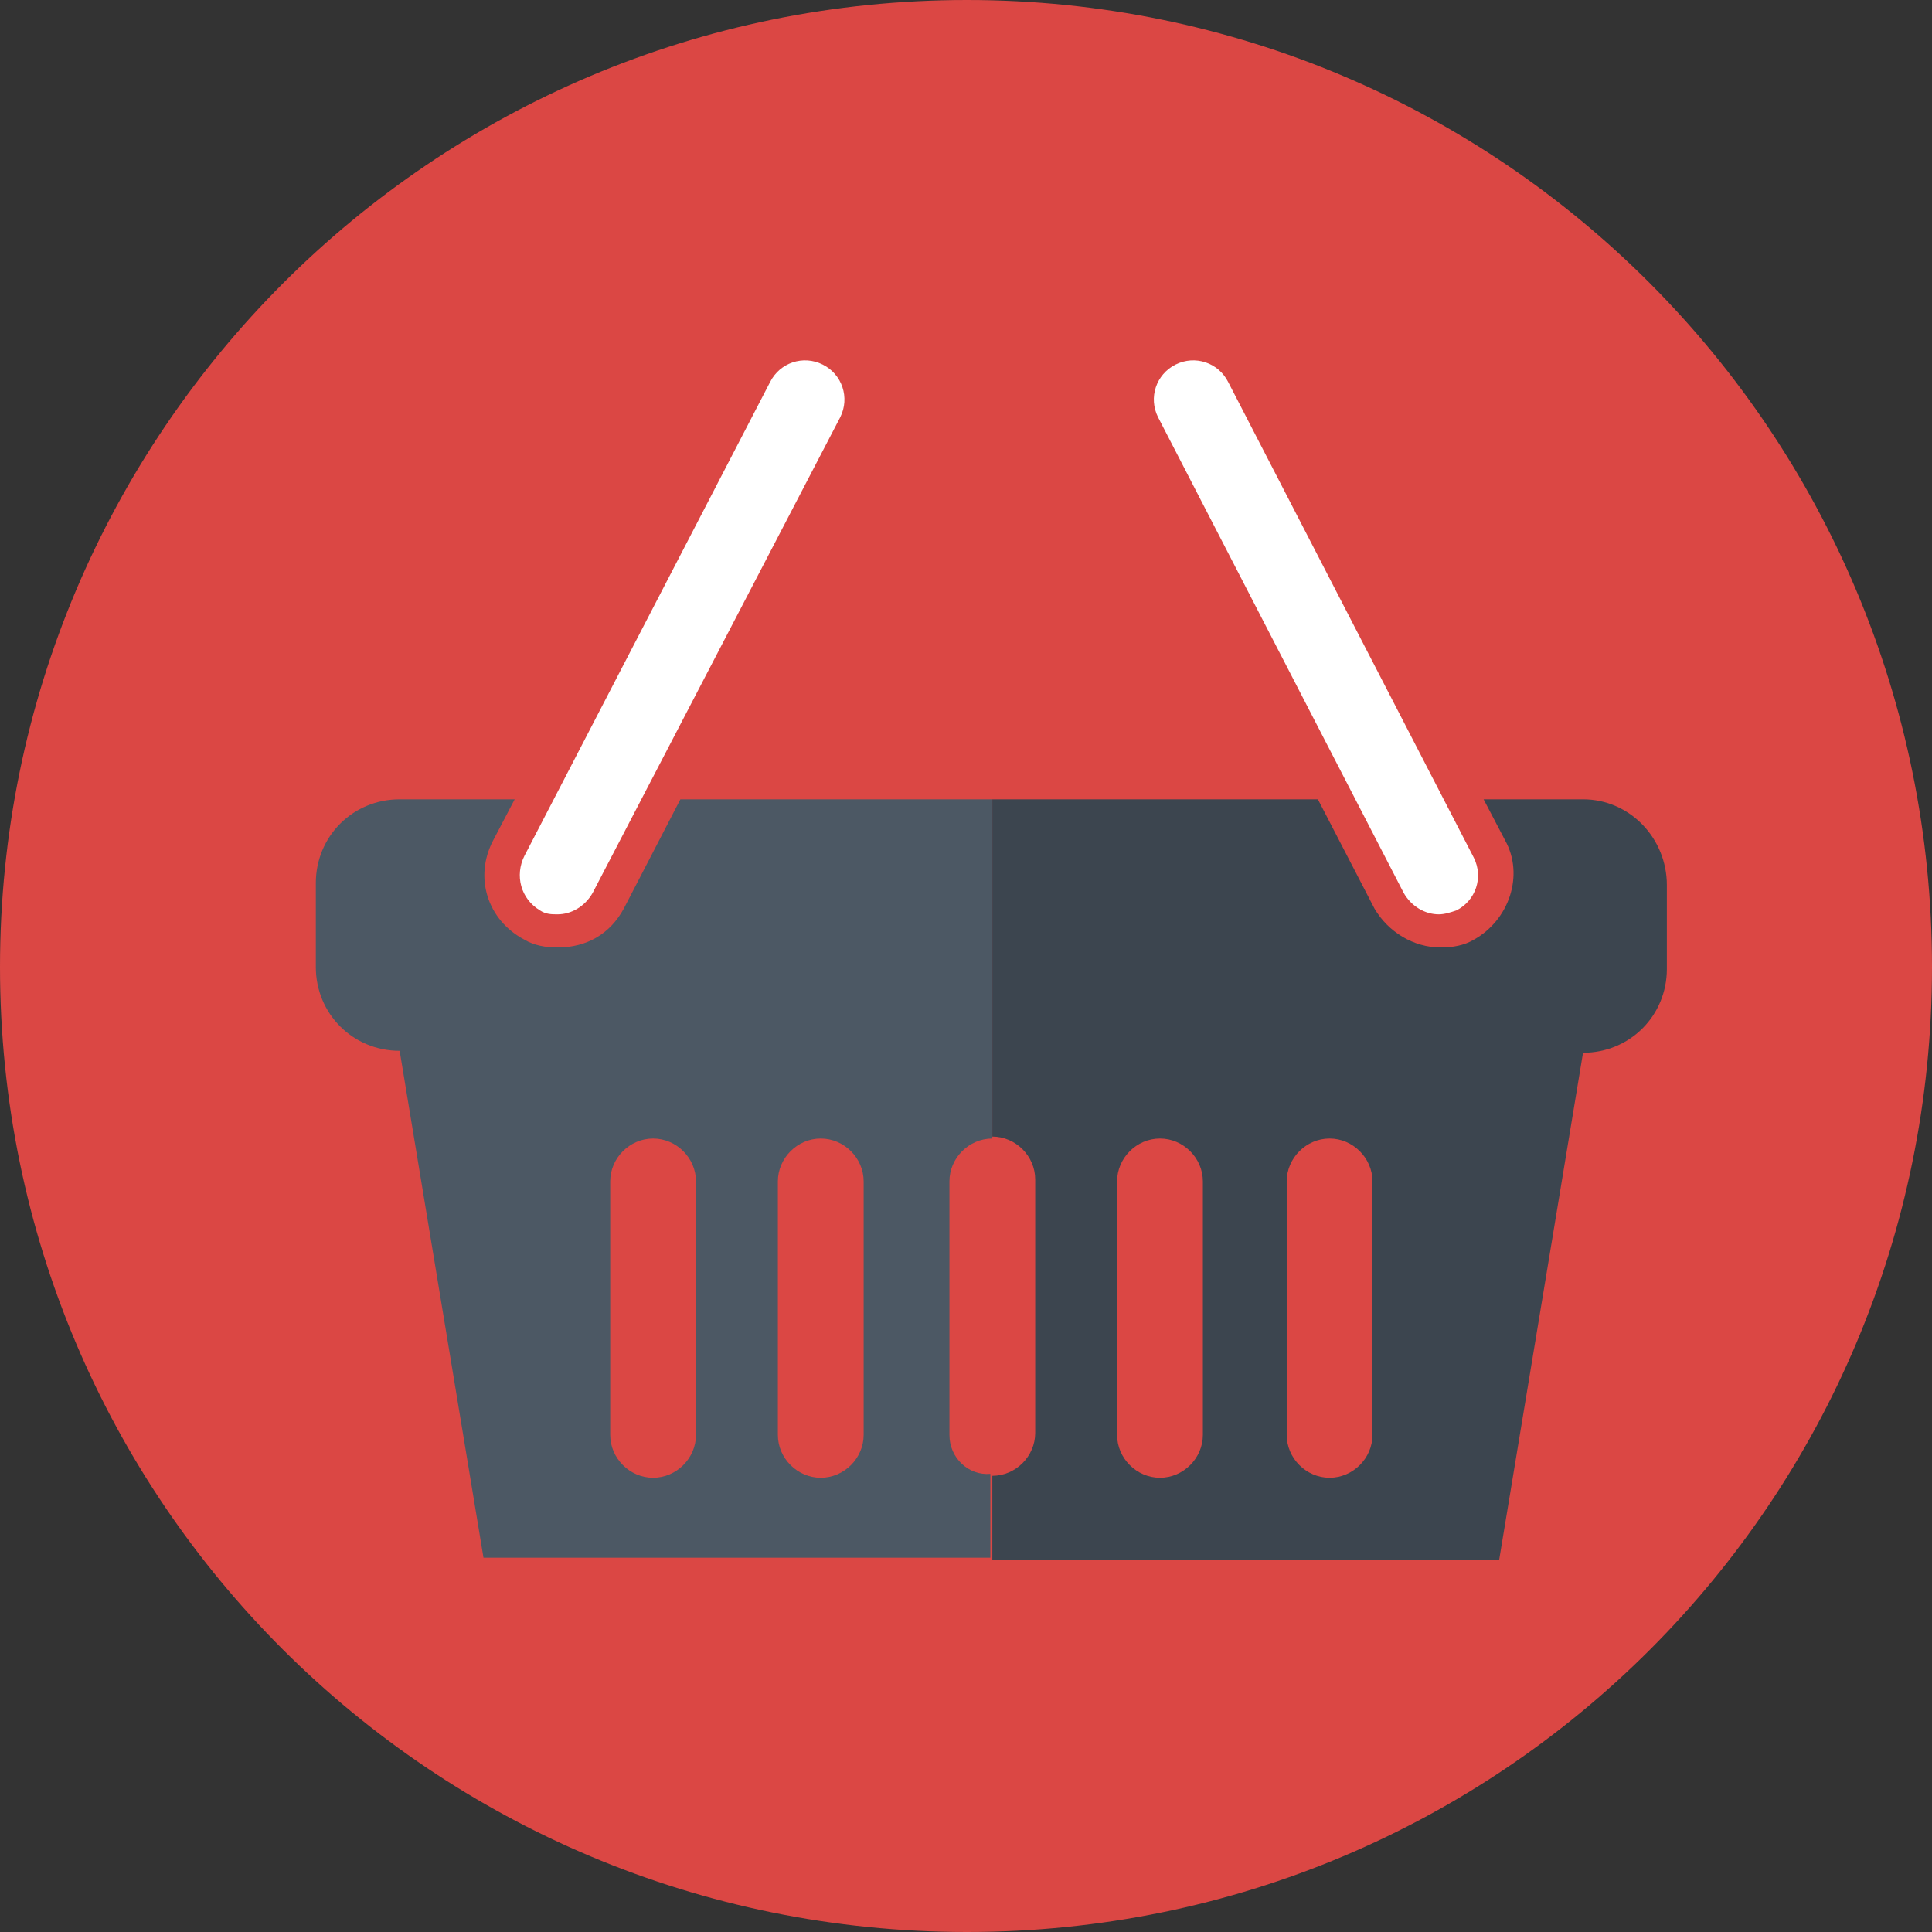<?xml version="1.0" encoding="utf-8"?>
<!-- Generator: Adobe Illustrator 23.0.3, SVG Export Plug-In . SVG Version: 6.00 Build 0)  -->
<svg version="1.1" id="Layer_1" xmlns="http://www.w3.org/2000/svg" xmlns:xlink="http://www.w3.org/1999/xlink" x="0px" y="0px"
	 viewBox="0 0 99.1 99.1" style="enable-background:new 0 0 99.1 99.1;" xml:space="preserve">
<rect x="0" y="0" width="99.1" height="99.1" fill="#333333" stroke="none"/>
<style type="text/css">
	.st0{fill:#DB4744;}
	.st1{fill:none;}
	.st2{fill:#4C5864;}
	.st3{fill:#3C454F;}
	.st4{fill:#FFFFFF;}
</style>
<g>
	<g>
		<g>
			<path class="st0" d="M99.1,49.6C99.1,77,77,99.1,49.6,99.1S0,77,0,49.6S22.2,0,49.6,0S99.1,22.2,99.1,49.6z"/>
		</g>
	</g>
</g>
<path class="st1" d="M48.7,60.5v13c0,1.2,1,2.2,2.2,2.2V58.4C49.7,58.4,48.7,59.4,48.7,60.5z"/>
<path class="st1" d="M53,73.6v-13c0-1.2-1-2.2-2.2-2.2v17.3C52.1,75.7,53,74.8,53,73.6z"/>
<path class="st1" d="M42.2,58.4c-1.2,0-2.2,1-2.2,2.2v13c0,1.2,1,2.2,2.2,2.2s2.2-1,2.2-2.2v-13C44.3,59.4,43.4,58.4,42.2,58.4z"/>
<path class="st1" d="M33.5,58.4c-1.2,0-2.2,1-2.2,2.2v13c0,1.2,1,2.2,2.2,2.2s2.2-1,2.2-2.2v-13C35.7,59.4,34.7,58.4,33.5,58.4z"/>
<path class="st1" d="M68.2,58.4c-1.2,0-2.2,1-2.2,2.2v13c0,1.2,1,2.2,2.2,2.2s2.2-1,2.2-2.2v-13C70.4,59.4,69.4,58.4,68.2,58.4z"/>
<path class="st1" d="M59.5,58.4c-1.2,0-2.2,1-2.2,2.2v13c0,1.2,1,2.2,2.2,2.2s2.2-1,2.2-2.2v-13C61.7,59.4,60.7,58.4,59.5,58.4z"/>
<path class="st2" d="M48.7,73.6v-13c0-1.2,1-2.2,2.2-2.2V41h-16L32,46.6c-0.7,1.3-1.9,2-3.4,2c-0.6,0-1.2-0.1-1.7-0.4
	c-1.9-1-2.6-3.2-1.6-5.1l1.1-2.1h-5.9c-2.4,0-4.3,1.9-4.3,4.3v4.3c0,2.4,1.9,4.3,4.3,4.3l4.3,26h26v-4.3
	C49.7,75.7,48.7,74.8,48.7,73.6z M35.7,73.6c0,1.2-1,2.2-2.2,2.2s-2.2-1-2.2-2.2v-13c0-1.2,1-2.2,2.2-2.2s2.2,1,2.2,2.2V73.6z
	 M44.3,73.6c0,1.2-1,2.2-2.2,2.2s-2.2-1-2.2-2.2v-13c0-1.2,1-2.2,2.2-2.2s2.2,1,2.2,2.2V73.6z"/>
<path class="st3" d="M81.2,41h-5.1l1.1,2.1c1,1.8,0.2,4.1-1.6,5.1c-0.5,0.3-1.1,0.4-1.7,0.4c-1.4,0-2.7-0.8-3.4-2L67.6,41H50.9v17.3
	c1.2,0,2.2,1,2.2,2.2v13c0,1.2-1,2.2-2.2,2.2V80h26l4.3-26c2.4,0,4.3-1.9,4.3-4.3v-4.3C85.5,43,83.6,41,81.2,41z M61.7,73.6
	c0,1.2-1,2.2-2.2,2.2s-2.2-1-2.2-2.2v-13c0-1.2,1-2.2,2.2-2.2s2.2,1,2.2,2.2V73.6z M70.4,73.6c0,1.2-1,2.2-2.2,2.2s-2.2-1-2.2-2.2
	v-13c0-1.2,1-2.2,2.2-2.2s2.2,1,2.2,2.2V73.6z"/>
<path class="st4" d="M27.7,46.7c0.3,0.2,0.6,0.2,0.9,0.2c0.7,0,1.4-0.4,1.8-1.1l12.7-24.4c0.5-1,0.1-2.2-0.9-2.7s-2.2-0.1-2.7,0.9
	L26.9,43.9C26.4,44.9,26.7,46.1,27.7,46.7z M72,45.8c0.4,0.7,1.1,1.1,1.8,1.1c0.3,0,0.6-0.1,0.9-0.2c1-0.5,1.4-1.7,0.9-2.7L63,19.6
	c-0.5-1-1.7-1.4-2.7-0.9s-1.4,1.7-0.9,2.7L72,45.8z"/>
</svg>
